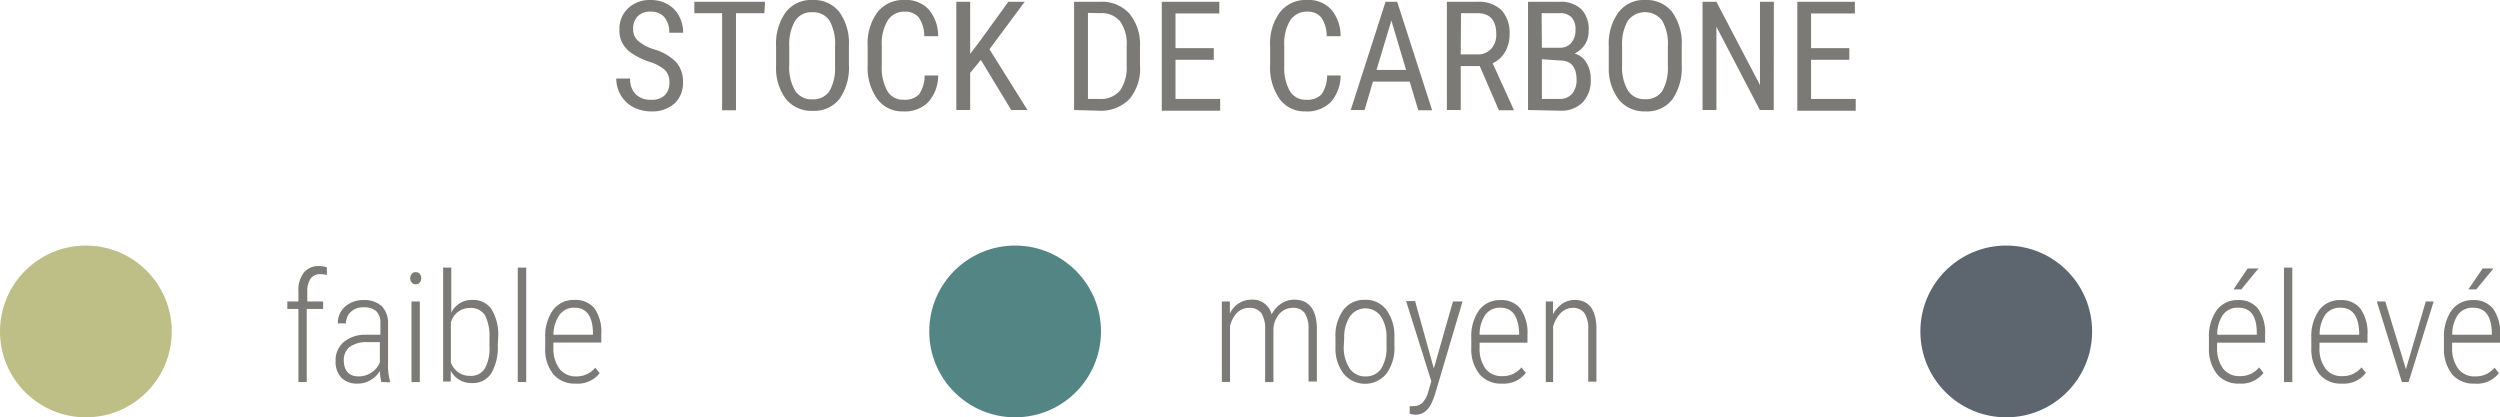 <svg id="a5b81424-5f0a-407a-a714-6470e61b45ad" data-name="Calque 1" xmlns="http://www.w3.org/2000/svg" viewBox="0 0 180.2 30.08"><defs><style>.fd398f18-926e-4e9c-a382-a182587e527a{fill:#bebe87;}.b21c5caf-847c-4465-9fbe-78cdc8ee846f{fill:#7c7a77;}.af6b6eab-7571-4e30-8ad3-26554a13ec47{fill:#548585;}.f3e52e17-c232-42d7-a5fd-6cc59cce5e8f{fill:#5d666f;}</style></defs><title>lgd_graph_stockC</title><circle class="fd398f18-926e-4e9c-a382-a182587e527a" cx="6.19" cy="23.89" r="6.19"/><path class="b21c5caf-847c-4465-9fbe-78cdc8ee846f" d="M47.09,33.41V28.14h-.8V27.6h.8v-.76a2,2,0,0,1,.4-1.33,1.32,1.32,0,0,1,1.07-.46,1.81,1.81,0,0,1,.58.09l0,.55a2,2,0,0,0-.49-.06.83.83,0,0,0-.68.32,1.57,1.57,0,0,0-.24.94v.71h1.14v.54H47.69v5.27Z" transform="translate(-25.58 -5.87)"/><path class="b21c5caf-847c-4465-9fbe-78cdc8ee846f" d="M53.07,33.41a4,4,0,0,1-.11-.8,1.92,1.92,0,0,1-.69.67,1.79,1.79,0,0,1-.91.24,1.58,1.58,0,0,1-1.17-.42,1.66,1.66,0,0,1-.42-1.21,1.71,1.71,0,0,1,.58-1.36A2.4,2.4,0,0,1,52,30h1v-.81a1.16,1.16,0,0,0-.31-.9,1.35,1.35,0,0,0-.91-.27,1.29,1.29,0,0,0-.9.32,1.09,1.09,0,0,0-.36.84h-.59A1.58,1.58,0,0,1,50.42,28a1.93,1.93,0,0,1,1.35-.5,1.85,1.85,0,0,1,1.33.44,1.75,1.75,0,0,1,.45,1.29v2.85a4.08,4.08,0,0,0,.15,1.28v.06ZM51.43,33a1.65,1.65,0,0,0,.93-.28,1.6,1.6,0,0,0,.6-.73V30.53H52a2,2,0,0,0-1.23.36,1.2,1.2,0,0,0-.41.95C50.37,32.58,50.72,33,51.43,33Z" transform="translate(-25.58 -5.87)"/><path class="b21c5caf-847c-4465-9fbe-78cdc8ee846f" d="M55.15,25.93a.5.5,0,0,1,.11-.32.34.34,0,0,1,.29-.12.37.37,0,0,1,.29.12.49.49,0,0,1,.1.32.44.44,0,0,1-.1.3.35.35,0,0,1-.29.13.32.32,0,0,1-.29-.13A.44.44,0,0,1,55.15,25.93Zm.69,7.48h-.6V27.6h.6Z" transform="translate(-25.58 -5.87)"/><path class="b21c5caf-847c-4465-9fbe-78cdc8ee846f" d="M61.46,30.78a3.66,3.66,0,0,1-.47,2,1.56,1.56,0,0,1-1.4.7,1.64,1.64,0,0,1-1.52-.89l0,.78h-.55V25.16h.59v3.25a1.61,1.61,0,0,1,1.5-.92,1.58,1.58,0,0,1,1.4.67,3.52,3.52,0,0,1,.48,2Zm-.6-.54a3.29,3.29,0,0,0-.32-1.64,1.18,1.18,0,0,0-1.08-.53,1.4,1.4,0,0,0-1.38,1.05V32a1.5,1.5,0,0,0,.54.71,1.4,1.4,0,0,0,.85.25,1.14,1.14,0,0,0,1.05-.52,2.94,2.94,0,0,0,.34-1.61Z" transform="translate(-25.58 -5.87)"/><path class="b21c5caf-847c-4465-9fbe-78cdc8ee846f" d="M63.51,33.41H62.9V25.16h.61Z" transform="translate(-25.58 -5.87)"/><path class="b21c5caf-847c-4465-9fbe-78cdc8ee846f" d="M67.07,33.52a2,2,0,0,1-1.6-.67,2.83,2.83,0,0,1-.59-1.91v-.71a3.26,3.26,0,0,1,.55-2A1.86,1.86,0,0,1,67,27.49a1.74,1.74,0,0,1,1.44.62A3,3,0,0,1,68.92,30v.56H65.47v.33a2.47,2.47,0,0,0,.42,1.54A1.46,1.46,0,0,0,67.1,33a1.73,1.73,0,0,0,1.39-.63l.31.4A2,2,0,0,1,67.07,33.52ZM67,28.05a1.28,1.28,0,0,0-1.08.5A2.57,2.57,0,0,0,65.47,30h2.85v-.15C68.3,28.65,67.84,28.05,67,28.05Z" transform="translate(-25.58 -5.87)"/><circle class="af6b6eab-7571-4e30-8ad3-26554a13ec47" cx="73.17" cy="23.89" r="6.19"/><path class="b21c5caf-847c-4465-9fbe-78cdc8ee846f" d="M114.23,27.6v.87a1.7,1.7,0,0,1,1.56-1,1.39,1.39,0,0,1,1.45,1.07,2,2,0,0,1,.71-.8,1.74,1.74,0,0,1,.94-.27c1,0,1.58.68,1.61,2v3.9h-.6V29.55a2,2,0,0,0-.28-1.12,1,1,0,0,0-.88-.37,1.28,1.28,0,0,0-.94.43,1.78,1.78,0,0,0-.43,1.06v3.86h-.6V29.57a2,2,0,0,0-.28-1.14,1.05,1.05,0,0,0-.88-.37,1.22,1.22,0,0,0-.85.34,2,2,0,0,0-.52,1v4h-.59V27.6Z" transform="translate(-25.58 -5.87)"/><path class="b21c5caf-847c-4465-9fbe-78cdc8ee846f" d="M121.84,30.21a3.16,3.16,0,0,1,.57-2,1.87,1.87,0,0,1,1.55-.73,1.85,1.85,0,0,1,1.55.72,3.18,3.18,0,0,1,.58,2v.61a3.13,3.13,0,0,1-.58,2,2,2,0,0,1-3.08,0,3,3,0,0,1-.59-1.92Zm.6.6a2.7,2.7,0,0,0,.4,1.58A1.31,1.31,0,0,0,124,33a1.3,1.3,0,0,0,1.13-.55,2.81,2.81,0,0,0,.39-1.58v-.62a2.7,2.7,0,0,0-.41-1.58,1.36,1.36,0,0,0-2.22,0,2.67,2.67,0,0,0-.42,1.55Z" transform="translate(-25.58 -5.87)"/><path class="b21c5caf-847c-4465-9fbe-78cdc8ee846f" d="M128.93,32.43l1.38-4.83H131l-2,6.74-.12.32c-.27.73-.69,1.1-1.26,1.1a1.12,1.12,0,0,1-.43-.08v-.54a1.12,1.12,0,0,0,.27,0,.88.88,0,0,0,.64-.23,1.75,1.75,0,0,0,.41-.74l.24-.82-1.82-5.78h.65Z" transform="translate(-25.58 -5.87)"/><path class="b21c5caf-847c-4465-9fbe-78cdc8ee846f" d="M133.83,33.52a2,2,0,0,1-1.6-.67,2.89,2.89,0,0,1-.6-1.91v-.71a3.26,3.26,0,0,1,.56-2,1.86,1.86,0,0,1,1.54-.73,1.74,1.74,0,0,1,1.44.62,3,3,0,0,1,.51,1.89v.56h-3.45v.33a2.47,2.47,0,0,0,.42,1.54,1.46,1.46,0,0,0,1.21.54,1.74,1.74,0,0,0,1.39-.63l.31.4A2,2,0,0,1,133.83,33.52Zm-.1-5.47a1.28,1.28,0,0,0-1.08.5,2.5,2.5,0,0,0-.42,1.45h2.85v-.15Q135,28.05,133.73,28.05Z" transform="translate(-25.58 -5.87)"/><path class="b21c5caf-847c-4465-9fbe-78cdc8ee846f" d="M137.52,27.6v.93a2.13,2.13,0,0,1,.66-.76,1.6,1.6,0,0,1,.91-.28c1,0,1.53.68,1.56,2v3.89h-.59V29.58a2,2,0,0,0-.28-1.15,1,1,0,0,0-.84-.37,1.22,1.22,0,0,0-.84.35,2.25,2.25,0,0,0-.57,1v4H137V27.6Z" transform="translate(-25.58 -5.87)"/><circle class="f3e52e17-c232-42d7-a5fd-6cc59cce5e8f" cx="144.61" cy="23.89" r="6.19"/><path class="b21c5caf-847c-4465-9fbe-78cdc8ee846f" d="M187,33.52a2,2,0,0,1-1.61-.67,2.94,2.94,0,0,1-.59-1.91v-.71a3.26,3.26,0,0,1,.56-2,1.85,1.85,0,0,1,1.54-.73,1.74,1.74,0,0,1,1.44.62,3,3,0,0,1,.51,1.89v.56h-3.46v.33a2.47,2.47,0,0,0,.43,1.54,1.46,1.46,0,0,0,1.21.54,1.74,1.74,0,0,0,1.39-.63l.31.4A2,2,0,0,1,187,33.52Zm-.1-5.47a1.28,1.28,0,0,0-1.08.5,2.43,2.43,0,0,0-.42,1.45h2.85v-.15Q188.24,28.05,186.93,28.05Zm.69-2.83h.78l-1.24,1.51h-.56Z" transform="translate(-25.58 -5.87)"/><path class="b21c5caf-847c-4465-9fbe-78cdc8ee846f" d="M190.81,33.41h-.6V25.16h.6Z" transform="translate(-25.58 -5.87)"/><path class="b21c5caf-847c-4465-9fbe-78cdc8ee846f" d="M194.38,33.52a2,2,0,0,1-1.61-.67,2.94,2.94,0,0,1-.59-1.91v-.71a3.26,3.26,0,0,1,.56-2,1.84,1.84,0,0,1,1.54-.73,1.74,1.74,0,0,1,1.44.62,3,3,0,0,1,.51,1.89v.56h-3.46v.33a2.41,2.41,0,0,0,.43,1.54,1.44,1.44,0,0,0,1.2.54,1.75,1.75,0,0,0,1.4-.63l.31.4A2,2,0,0,1,194.38,33.52Zm-.1-5.47a1.31,1.31,0,0,0-1.09.5,2.5,2.5,0,0,0-.41,1.45h2.85v-.15Q195.58,28.05,194.28,28.05Z" transform="translate(-25.58 -5.87)"/><path class="b21c5caf-847c-4465-9fbe-78cdc8ee846f" d="M199,32.48l1.43-4.88H201l-1.81,5.81h-.48L196.9,27.6h.61Z" transform="translate(-25.58 -5.87)"/><path class="b21c5caf-847c-4465-9fbe-78cdc8ee846f" d="M203.94,33.52a2,2,0,0,1-1.61-.67,2.94,2.94,0,0,1-.59-1.91v-.71a3.26,3.26,0,0,1,.56-2,1.84,1.84,0,0,1,1.54-.73,1.74,1.74,0,0,1,1.44.62,3,3,0,0,1,.51,1.89v.56h-3.46v.33a2.47,2.47,0,0,0,.43,1.54A1.45,1.45,0,0,0,204,33a1.74,1.74,0,0,0,1.39-.63l.31.4A2,2,0,0,1,203.94,33.52Zm-.1-5.47a1.31,1.31,0,0,0-1.09.5,2.5,2.5,0,0,0-.41,1.45h2.85v-.15Q205.15,28.05,203.84,28.05Zm.69-2.83h.78l-1.24,1.51h-.57Z" transform="translate(-25.58 -5.87)"/><path class="b21c5caf-847c-4465-9fbe-78cdc8ee846f" d="M73.83,11.82a1.22,1.22,0,0,0-.32-.9,3.09,3.09,0,0,0-1.14-.6A5.56,5.56,0,0,1,71.1,9.7,2.18,2.18,0,0,1,70.45,9,1.93,1.93,0,0,1,70.23,8a2,2,0,0,1,.62-1.53,2.26,2.26,0,0,1,1.63-.6,2.38,2.38,0,0,1,1.22.31,2.06,2.06,0,0,1,.83.85,2.53,2.53,0,0,1,.29,1.2h-1a1.65,1.65,0,0,0-.35-1.12,1.25,1.25,0,0,0-1-.4,1.22,1.22,0,0,0-.93.34,1.25,1.25,0,0,0-.32.93,1.07,1.07,0,0,0,.35.83,3.26,3.26,0,0,0,1.1.6,3.73,3.73,0,0,1,1.65.94,2.11,2.11,0,0,1,.49,1.46,2,2,0,0,1-.61,1.52,2.42,2.42,0,0,1-1.69.57,2.77,2.77,0,0,1-1.25-.29,2.24,2.24,0,0,1-.91-.84A2.35,2.35,0,0,1,70,11.53h1a1.53,1.53,0,0,0,.4,1.13,1.49,1.49,0,0,0,1.1.4,1.32,1.32,0,0,0,1-.33A1.24,1.24,0,0,0,73.83,11.82Z" transform="translate(-25.58 -5.87)"/><path class="b21c5caf-847c-4465-9fbe-78cdc8ee846f" d="M80.68,6.82H78.63v7h-1v-7h-2V6h5.09Z" transform="translate(-25.58 -5.87)"/><path class="b21c5caf-847c-4465-9fbe-78cdc8ee846f" d="M86.77,10.57A3.88,3.88,0,0,1,86.09,13a2.31,2.31,0,0,1-1.94.86,2.37,2.37,0,0,1-1.91-.84,3.7,3.7,0,0,1-.72-2.37V9.21a3.9,3.9,0,0,1,.69-2.45,2.29,2.29,0,0,1,1.93-.89,2.33,2.33,0,0,1,1.93.85,3.84,3.84,0,0,1,.7,2.43Zm-1-1.37a3.35,3.35,0,0,0-.4-1.84,1.41,1.41,0,0,0-1.25-.61,1.4,1.4,0,0,0-1.23.62,3.37,3.37,0,0,0-.42,1.8v1.4a3.3,3.3,0,0,0,.42,1.83,1.39,1.39,0,0,0,1.24.63,1.41,1.41,0,0,0,1.23-.58,3.31,3.31,0,0,0,.41-1.78Z" transform="translate(-25.58 -5.87)"/><path class="b21c5caf-847c-4465-9fbe-78cdc8ee846f" d="M93.2,11.31a2.84,2.84,0,0,1-.71,1.92,2.38,2.38,0,0,1-1.81.67A2.22,2.22,0,0,1,88.81,13a3.9,3.9,0,0,1-.69-2.43V9.17a3.75,3.75,0,0,1,.71-2.42,2.34,2.34,0,0,1,1.94-.88,2.21,2.21,0,0,1,1.75.68,2.93,2.93,0,0,1,.68,1.93h-1a2.36,2.36,0,0,0-.4-1.36,1.26,1.26,0,0,0-1-.41,1.41,1.41,0,0,0-1.23.63,3.19,3.19,0,0,0-.43,1.83v1.44a3.41,3.41,0,0,0,.4,1.82,1.31,1.31,0,0,0,1.17.63,1.45,1.45,0,0,0,1.11-.38,2.44,2.44,0,0,0,.41-1.37Z" transform="translate(-25.58 -5.87)"/><path class="b21c5caf-847c-4465-9fbe-78cdc8ee846f" d="M96.28,10.19l-.77.93V13.8h-1V6h1V9.75l.65-.85L98.26,6h1.18L96.9,9.42l2.74,4.38H98.47Z" transform="translate(-25.58 -5.87)"/><path class="b21c5caf-847c-4465-9fbe-78cdc8ee846f" d="M103,13.8V6h1.87a2.67,2.67,0,0,1,2.12.85,3.5,3.5,0,0,1,.76,2.41v1.31A3.4,3.4,0,0,1,107,13a2.86,2.86,0,0,1-2.23.85Zm1-7V13h.79a1.81,1.81,0,0,0,1.51-.59,2.82,2.82,0,0,0,.49-1.76V9.21a2.8,2.8,0,0,0-.48-1.81,1.72,1.72,0,0,0-1.43-.58Z" transform="translate(-25.58 -5.87)"/><path class="b21c5caf-847c-4465-9fbe-78cdc8ee846f" d="M113.07,10.18h-2.76V13h3.22v.85h-4.21V6h4.15v.84h-3.16V9.34h2.76Z" transform="translate(-25.58 -5.87)"/><path class="b21c5caf-847c-4465-9fbe-78cdc8ee846f" d="M122.21,11.31a2.89,2.89,0,0,1-.71,1.92,2.38,2.38,0,0,1-1.81.67,2.22,2.22,0,0,1-1.87-.89,3.9,3.9,0,0,1-.69-2.43V9.17a3.75,3.75,0,0,1,.71-2.42,2.34,2.34,0,0,1,1.94-.88,2.21,2.21,0,0,1,1.75.68,2.93,2.93,0,0,1,.68,1.93h-1a2.36,2.36,0,0,0-.4-1.36,1.26,1.26,0,0,0-1-.41,1.41,1.41,0,0,0-1.23.63,3.19,3.19,0,0,0-.43,1.83v1.44a3.41,3.41,0,0,0,.4,1.82,1.31,1.31,0,0,0,1.17.63,1.45,1.45,0,0,0,1.11-.38,2.44,2.44,0,0,0,.41-1.37Z" transform="translate(-25.58 -5.87)"/><path class="b21c5caf-847c-4465-9fbe-78cdc8ee846f" d="M127.19,11.75h-2.65l-.6,2.05h-1L125.45,6h.84l2.52,7.82h-1Zm-2.39-.84h2.13l-1.06-3.56Z" transform="translate(-25.58 -5.87)"/><path class="b21c5caf-847c-4465-9fbe-78cdc8ee846f" d="M132.24,10.63h-1.37V13.8h-1V6h2.19a2.36,2.36,0,0,1,1.74.59,2.43,2.43,0,0,1,.59,1.76,2.46,2.46,0,0,1-.32,1.26,2,2,0,0,1-.9.82l1.51,3.32v.07h-1.06Zm-1.37-.84h1.19a1.25,1.25,0,0,0,1-.4,1.47,1.47,0,0,0,.37-1.06c0-1-.45-1.51-1.36-1.51h-1.18Z" transform="translate(-25.58 -5.87)"/><path class="b21c5caf-847c-4465-9fbe-78cdc8ee846f" d="M135.72,13.8V6h2.22a2.21,2.21,0,0,1,1.61.52,2.05,2.05,0,0,1,.54,1.56,1.77,1.77,0,0,1-.27,1,1.87,1.87,0,0,1-.74.65,1.42,1.42,0,0,1,.85.66,2.19,2.19,0,0,1,.31,1.2,2.3,2.3,0,0,1-.57,1.65,2.17,2.17,0,0,1-1.65.61Zm1-4.49H138a1.07,1.07,0,0,0,.83-.34,1.36,1.36,0,0,0,.31-.92,1.28,1.28,0,0,0-.29-.94,1.15,1.15,0,0,0-.87-.29H136.7Zm0,.83V13H138a1.15,1.15,0,0,0,.89-.36,1.53,1.53,0,0,0,.33-1q0-1.41-1.2-1.41Z" transform="translate(-25.58 -5.87)"/><path class="b21c5caf-847c-4465-9fbe-78cdc8ee846f" d="M146.8,10.57a4,4,0,0,1-.68,2.47,2.31,2.31,0,0,1-1.94.86,2.37,2.37,0,0,1-1.91-.84,3.7,3.7,0,0,1-.73-2.37V9.21a3.84,3.84,0,0,1,.7-2.45,2.28,2.28,0,0,1,1.93-.89,2.35,2.35,0,0,1,1.93.85,3.84,3.84,0,0,1,.7,2.43Zm-1-1.37a3.34,3.34,0,0,0-.41-1.84,1.55,1.55,0,0,0-2.47,0,3.28,3.28,0,0,0-.42,1.8v1.4a3.3,3.3,0,0,0,.42,1.83,1.39,1.39,0,0,0,1.24.63,1.41,1.41,0,0,0,1.23-.58,3.31,3.31,0,0,0,.41-1.78Z" transform="translate(-25.58 -5.87)"/><path class="b21c5caf-847c-4465-9fbe-78cdc8ee846f" d="M153.43,13.8h-1l-3.13-6v6h-1V6h1l3.14,6V6h1Z" transform="translate(-25.58 -5.87)"/><path class="b21c5caf-847c-4465-9fbe-78cdc8ee846f" d="M158.88,10.18h-2.76V13h3.22v.85h-4.21V6h4.15v.84h-3.16V9.34h2.76Z" transform="translate(-25.58 -5.87)"/></svg>